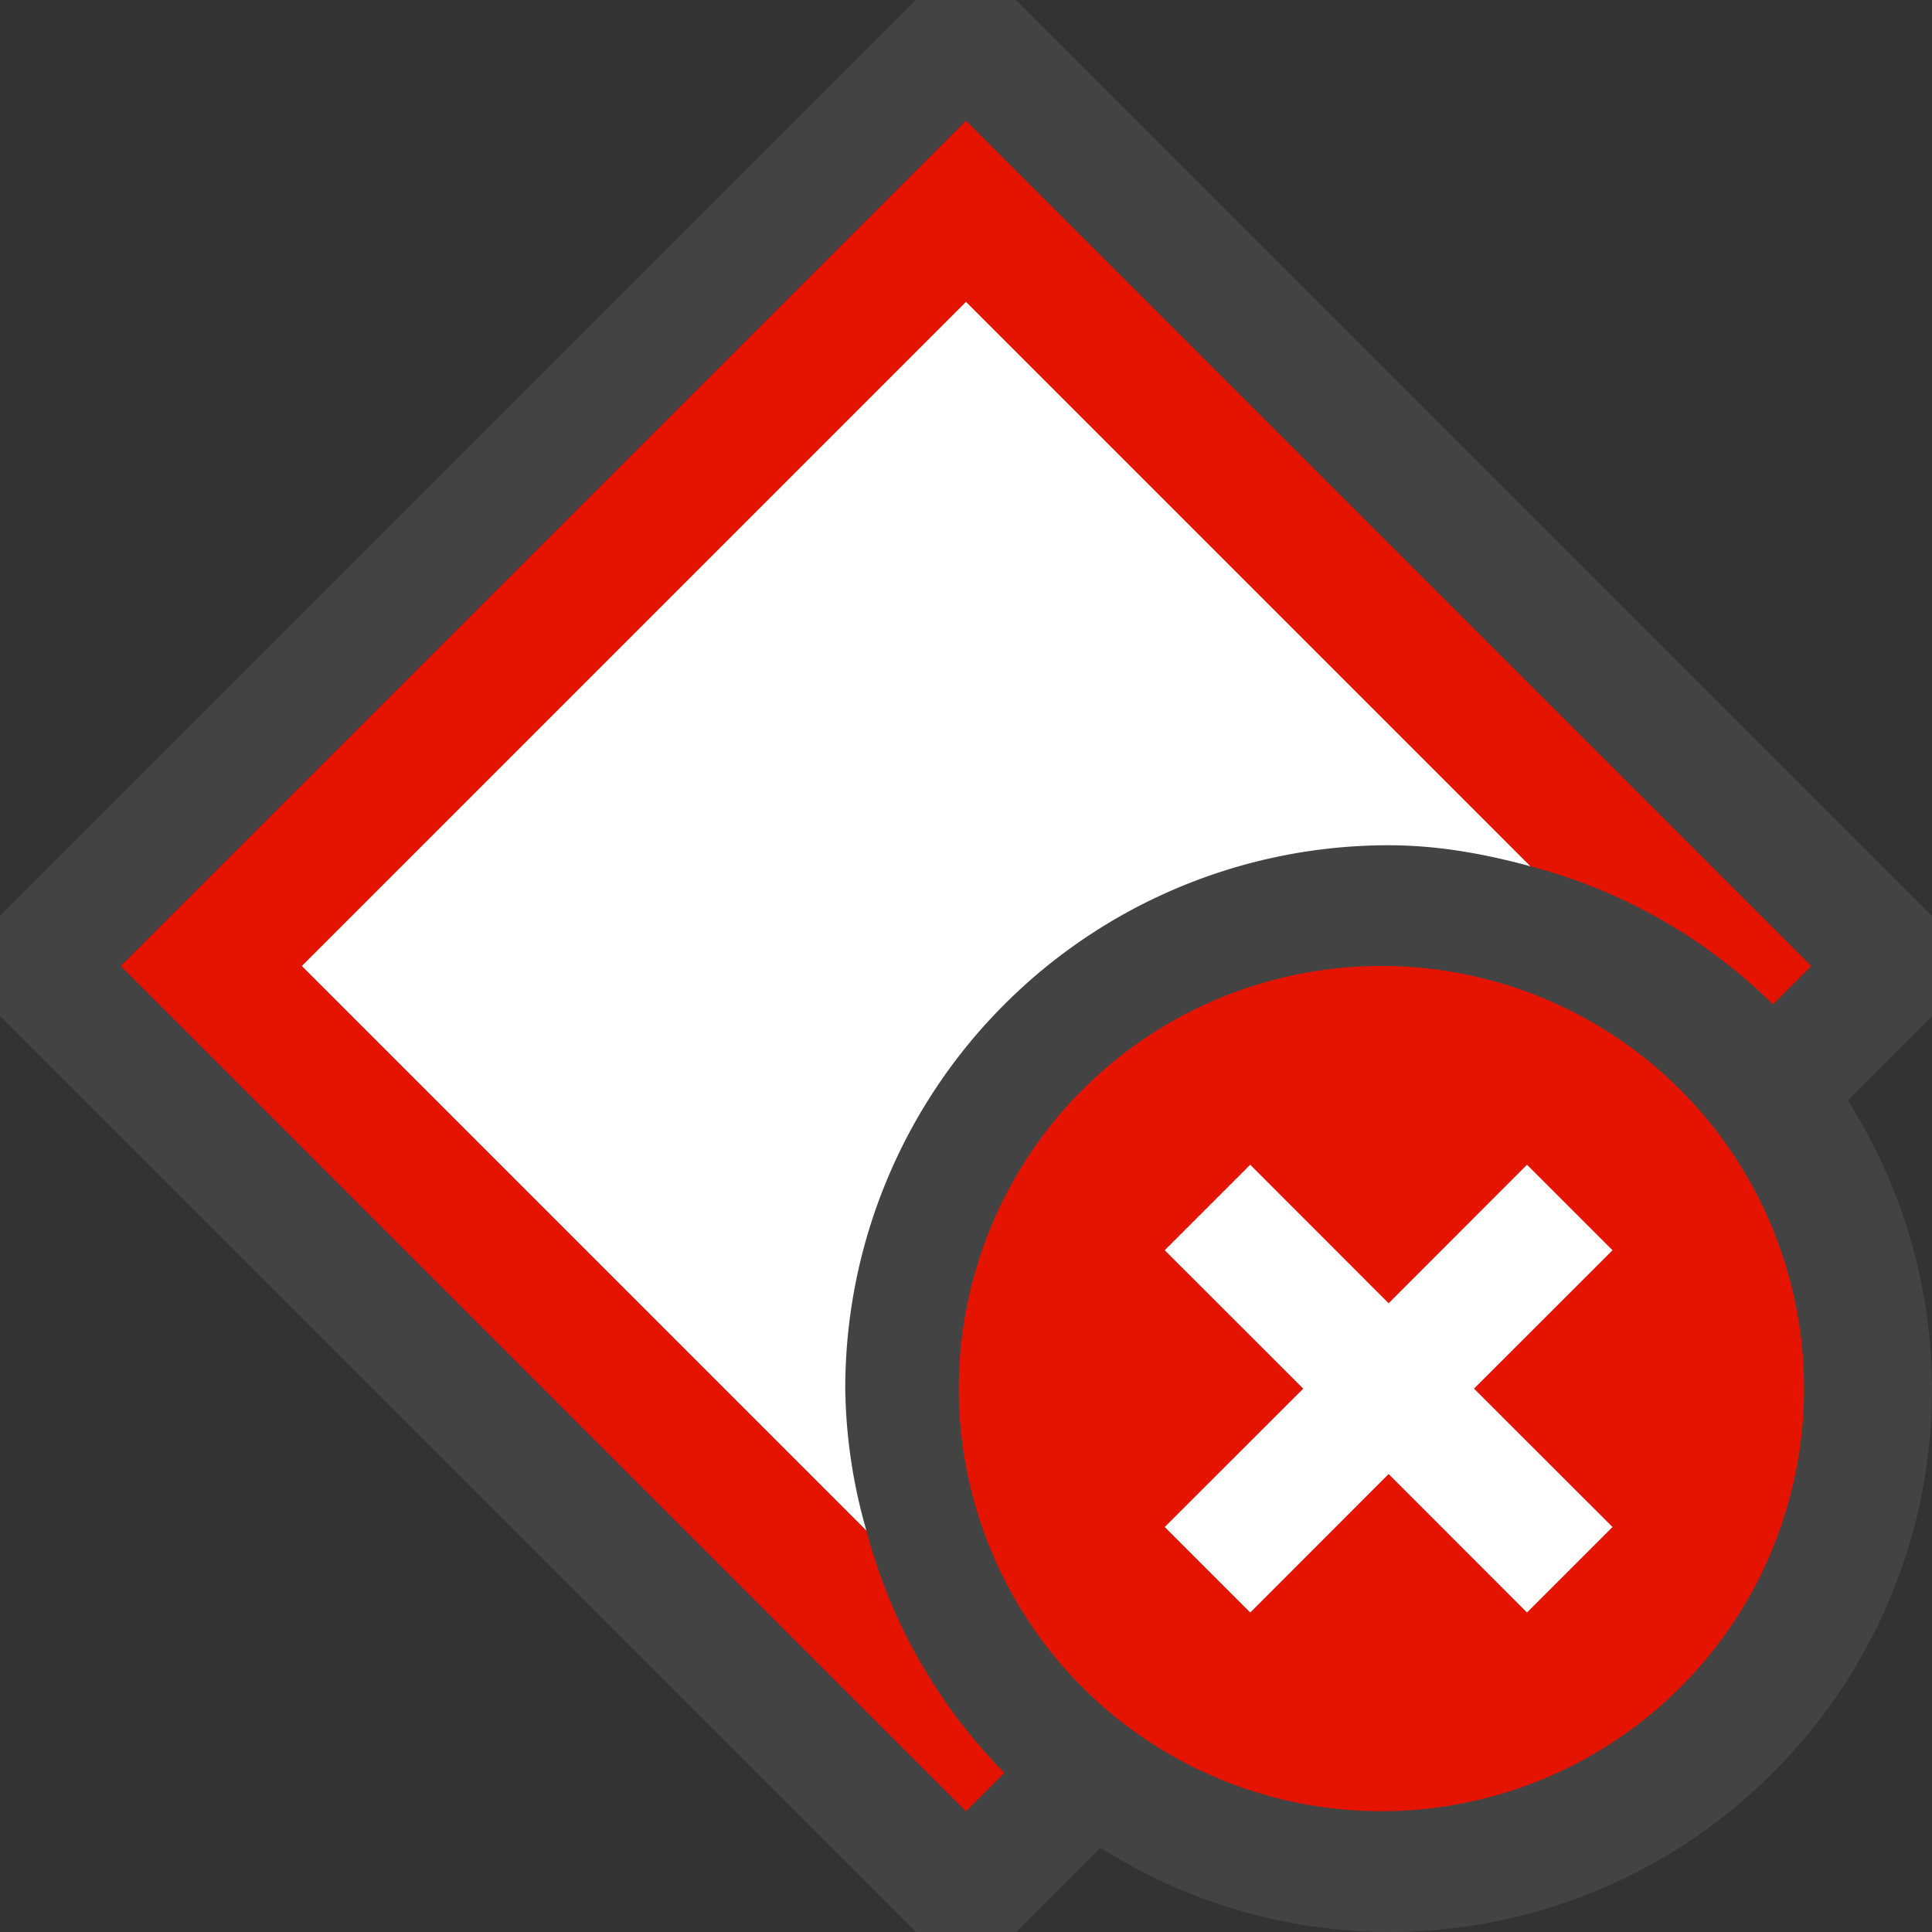 <svg xmlns="http://www.w3.org/2000/svg" viewBox="0 0 16 16"><rect x="0" y="0" width="16" height="16" fill="#333333" stroke="none"/><style>.st0{opacity:0}.st0,.st1{fill:#434343}.st2{fill:#e51400}.st3{fill:#fff}</style><g id="outline"><path class="st0" d="M0 0h16v16H0z"/><path class="st1" d="M16 7.586L8.414 0h-.828L0 7.586v.828L7.586 16h.828l.699-.699A4.465 4.465 0 0 0 11.5 16c2.485 0 4.5-2.016 4.5-4.5a4.48 4.48 0 0 0-.698-2.388L16 8.414v-.828z"/></g><path class="st2" d="M7.175 12.675L2.5 8 8 2.5l4.674 4.674a4.48 4.48 0 0 1 2.009 1.144L15 8 8 1 1 8l7 7 .318-.318a4.487 4.487 0 0 1-1.143-2.007z" id="icon_x5F_bg"/><path class="st3" d="M7 11.5A4.5 4.5 0 0 1 11.5 7c.409 0 .798.072 1.174.174L8 2.5 2.5 8l4.675 4.675A4.433 4.433 0 0 1 7 11.5z" id="icon_x5F_fg"/><path class="st2" d="M11.5 8a3.5 3.5 0 1 0-.001 6.999A3.5 3.5 0 0 0 11.5 8zm1.854 4.646l-.707.707-1.147-1.146-1.146 1.147-.707-.707 1.147-1.146-1.147-1.146.707-.707 1.146 1.147 1.146-1.147.707.707-1.146 1.145 1.147 1.146z" id="not_x5F_bg"/><path class="st3" d="M13.354 10.354l-.708-.708-1.146 1.147-1.146-1.147-.708.708 1.147 1.146-1.147 1.146.708.708 1.146-1.147 1.146 1.147.708-.708-1.147-1.146z" id="not_x5F_fg"/></svg>